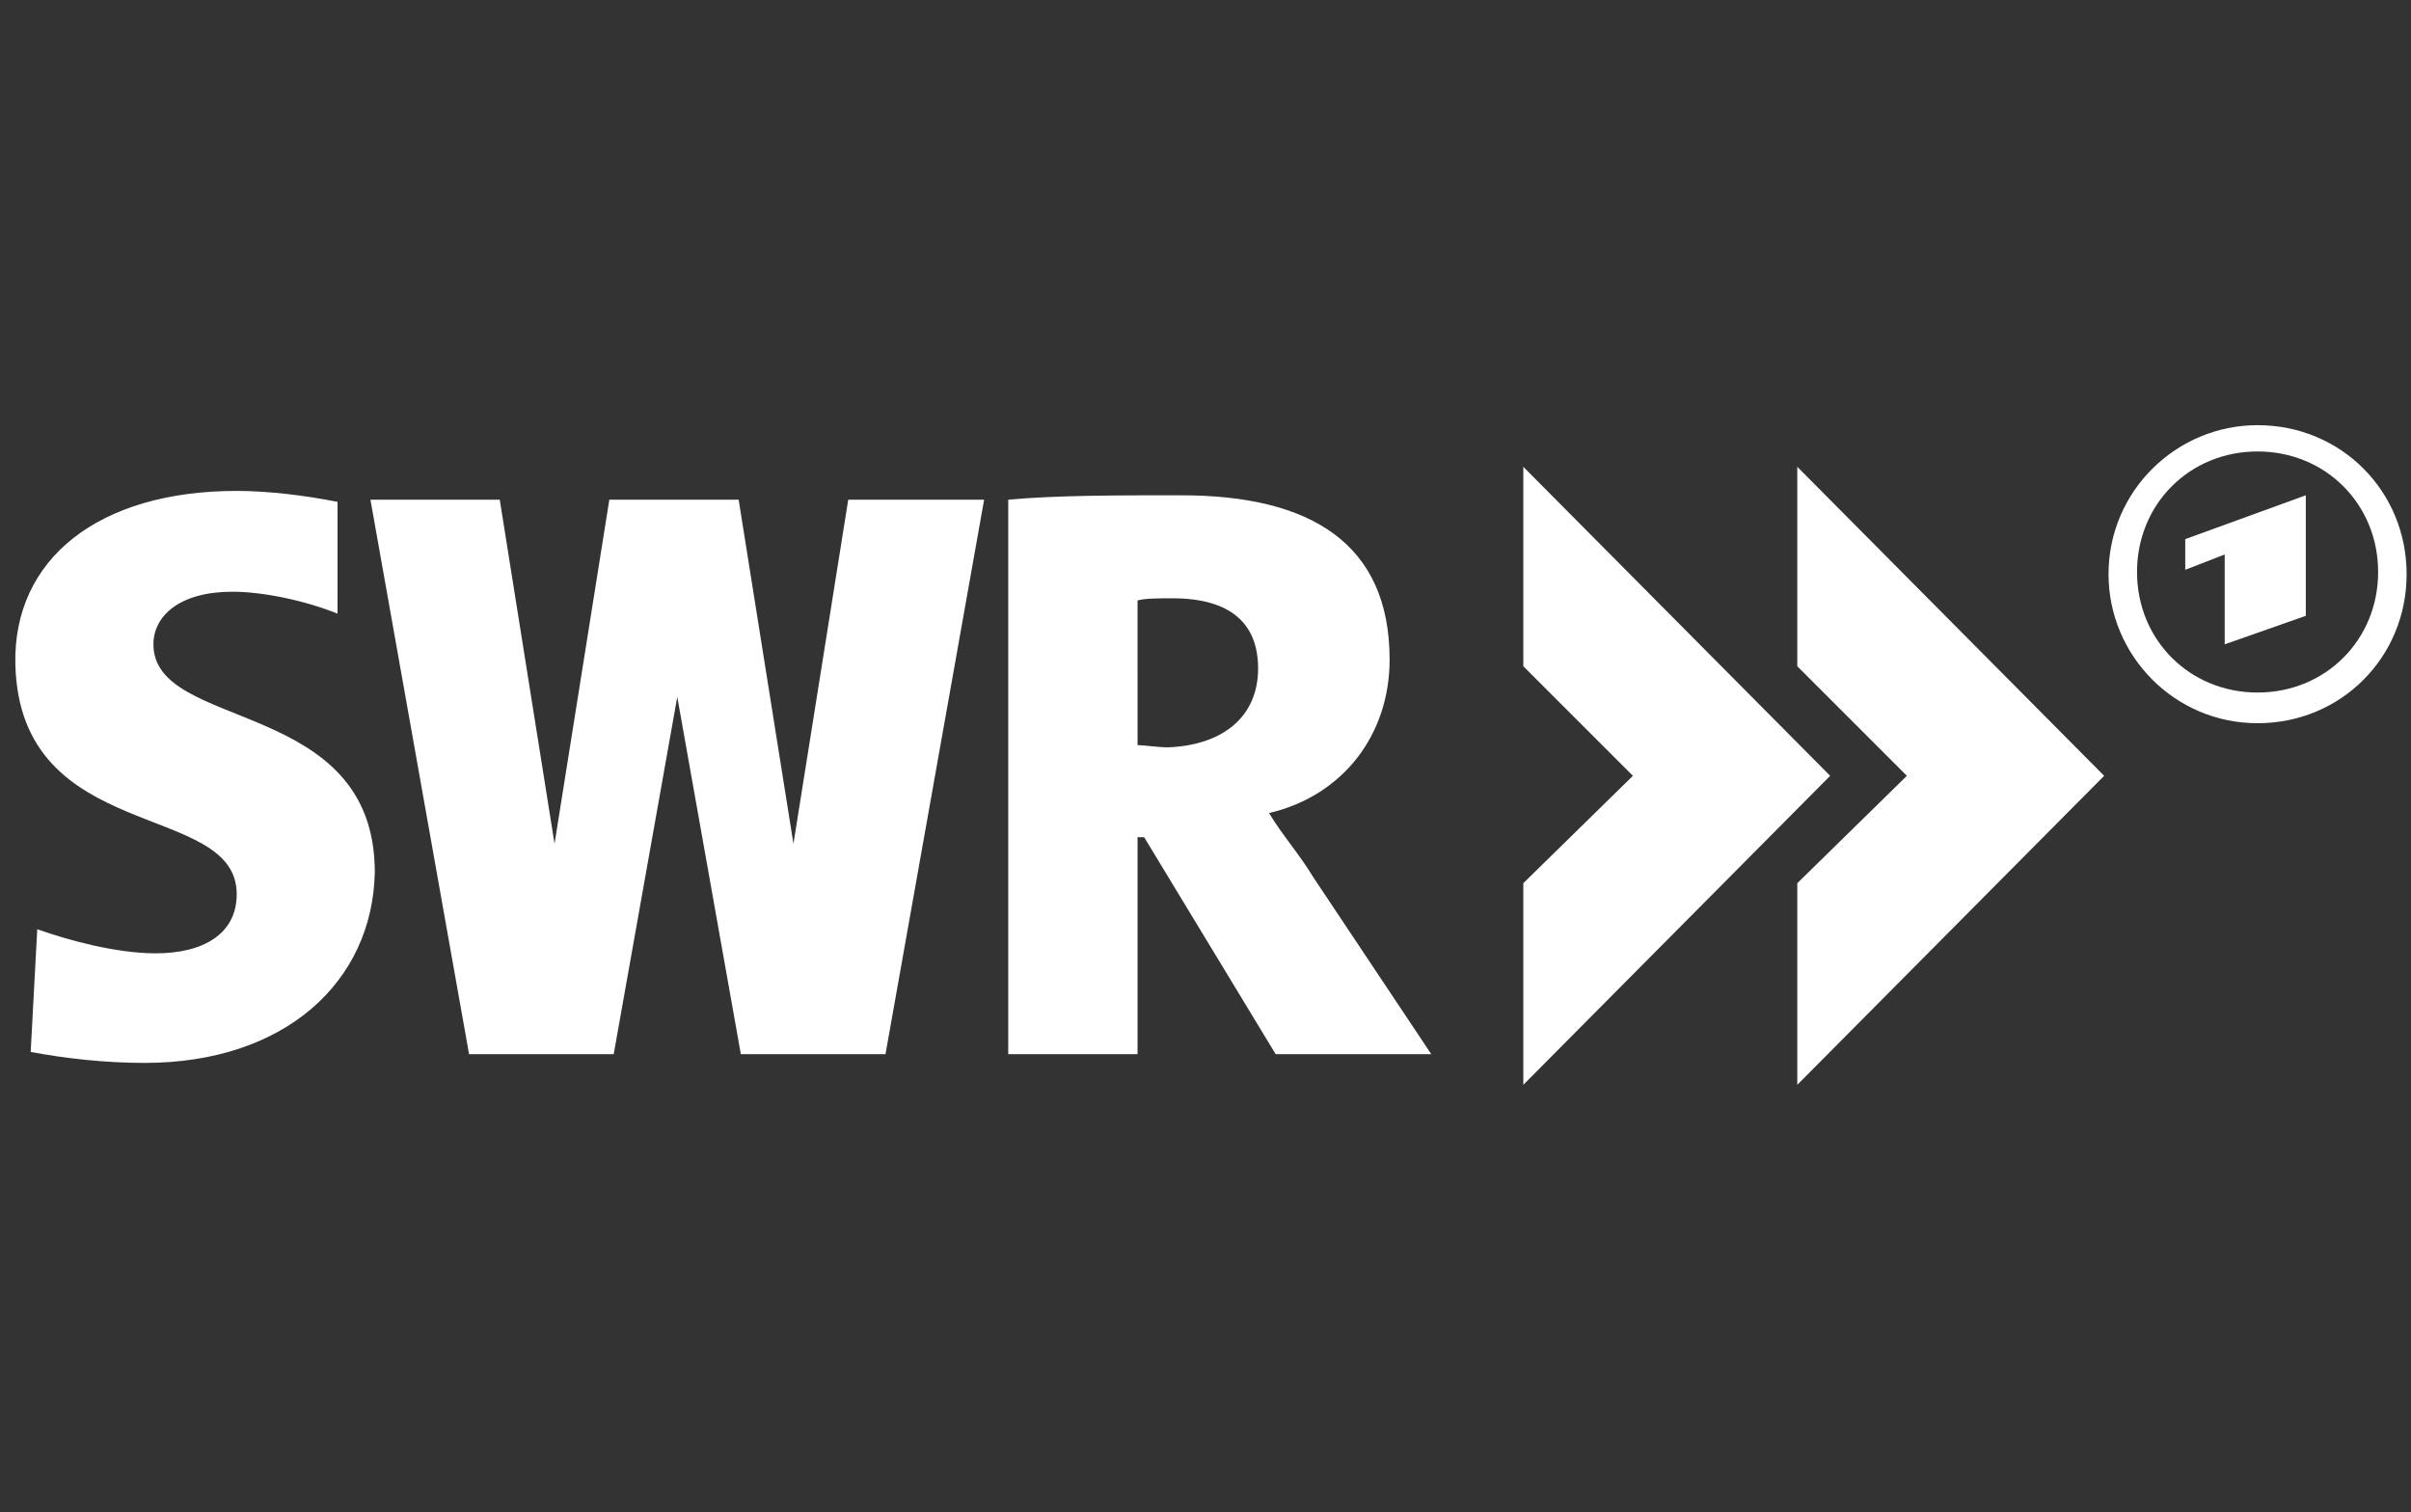 <svg xmlns="http://www.w3.org/2000/svg" xml:space="preserve" x="0" y="0" viewBox="0 0 110 69">
  <rect x="0" y="0" width="110" height="69" fill="#333333" stroke="none"/>
  <title>Südwestrundfunk-Logo</title>
  <g fill="#fff">
    <path d="M103 19.4c-3.7 0-6.8 3-6.8 6.8 0 3.7 3 6.8 6.8 6.8s6.8-3 6.8-6.8-3-6.8-6.8-6.8m0 12.2c-3.1 0-5.5-2.4-5.5-5.5s2.4-5.5 5.5-5.5 5.5 2.4 5.5 5.5-2.4 5.5-5.5 5.5"></path>
    <path d="M105.2 28.1v-5.5l-5.5 2V26l1.8-.7v4.1z"></path>
    <path d="M69.5 21.3v9.1l5 5-5 4.9v9.2l14-14.1zM38.7 22.8l-2.5 15.7-2.5-15.7h-5.9l-2.5 15.7-2.5-15.7h-5.9l4.5 25.3H28l2.9-16.3 2.9 16.3h6.6l4.5-25.3zM65.3 48.1h-7.1l-6-9.9h-.3v9.9H46V22.8c2.2-.2 4.9-.2 7.9-.2 5.9 0 9.5 2.2 9.5 7.5 0 3.4-2.1 6.2-5.5 7 .6 1 1.4 1.9 2 2.9zm-7.9-17.6c0-2-1.2-3.2-3.9-3.2-.6 0-1.3 0-1.6.1V34c.3 0 .9.1 1.4.1 2.5-.1 4.1-1.4 4.1-3.6M6.6 48.5c-1.8 0-3.6-.2-5.2-.5l.3-5.6c1.4.5 3.6 1.1 5.4 1.1 2.2 0 3.7-.9 3.7-2.7 0-4.3-9.9-2.2-10.1-10.5-.1-4.8 3.8-7.9 10.1-7.9 1.4 0 3.1.2 4.6.5V28c-1.5-.6-3.4-1-4.8-1C8.2 27 7 28.1 7 29.4c0 4 10.1 2.4 10.1 10.4-.1 5-4.1 8.7-10.5 8.7"></path>
    <path d="M82 21.3v9.1l5 5-5 4.9v9.2l14-14.1z"></path>
  </g>
</svg>